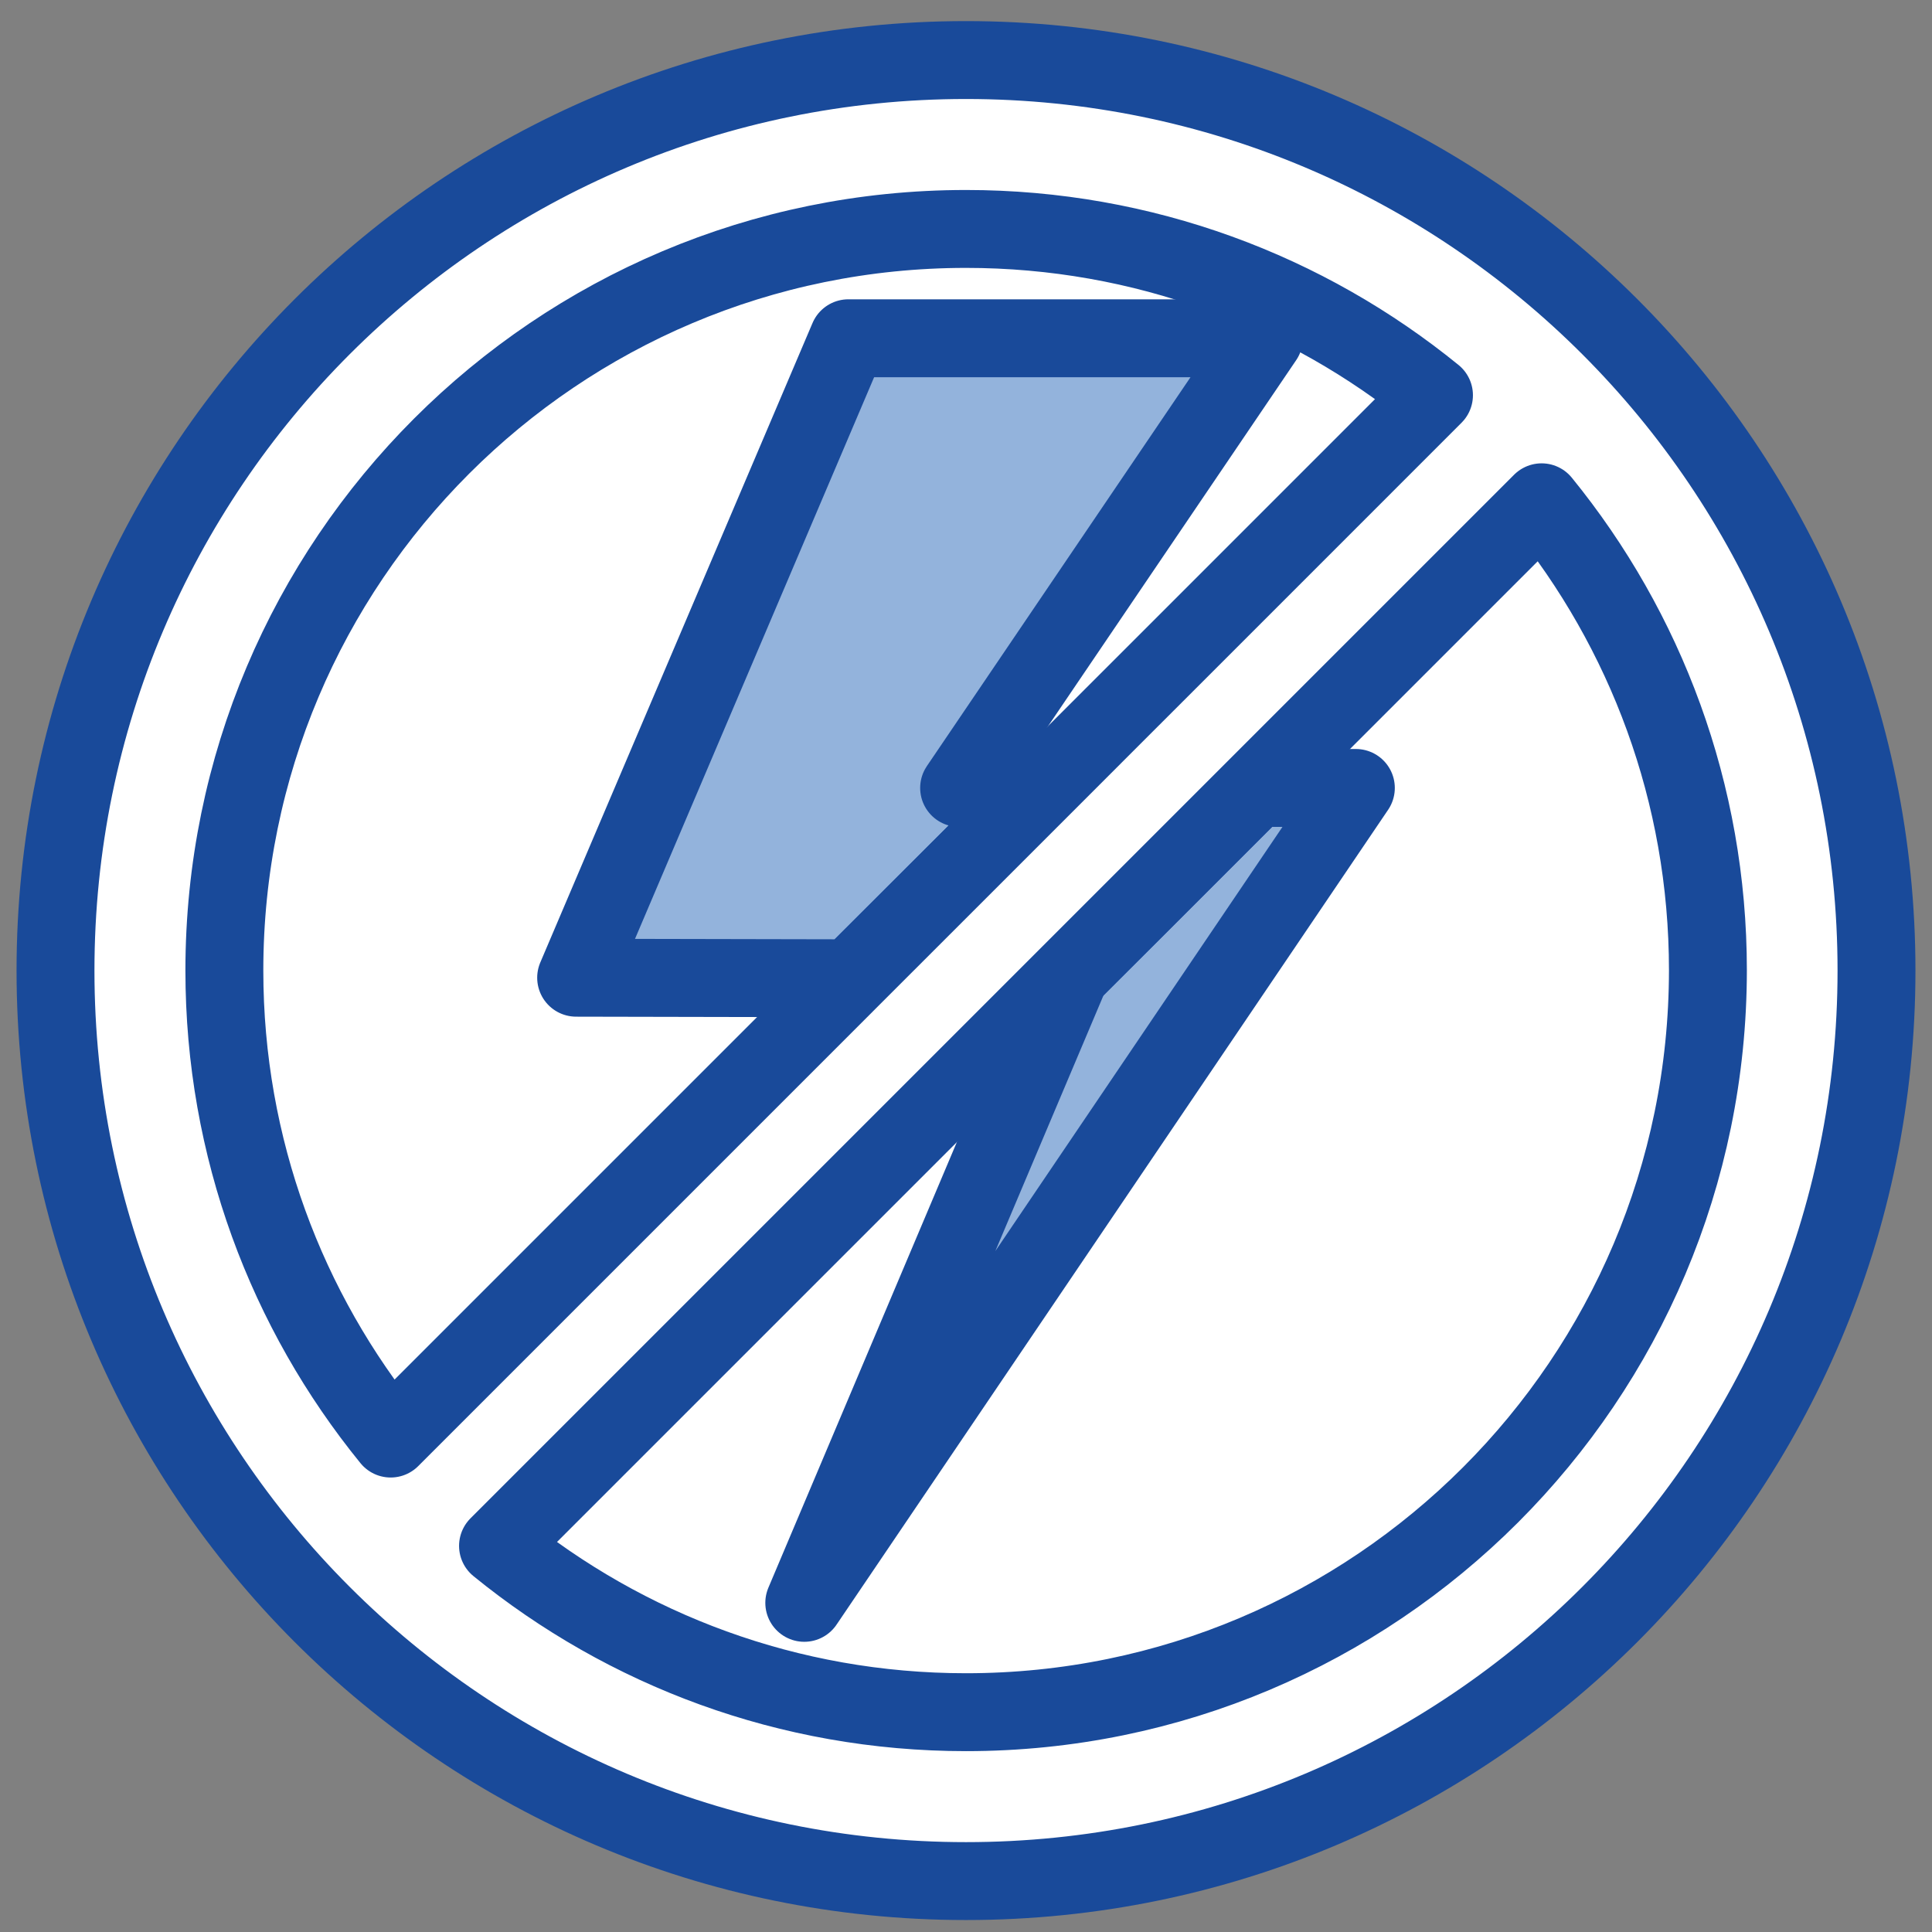 <svg width="62" height="62" viewBox="0 0 62 62" fill="none" xmlns="http://www.w3.org/2000/svg">
<rect x="0" y="0" width="62" height="62" fill="#808080" stroke="none"/>
<path d="M27.215 10.855H40.553L30.779 25.286H33.416L35.721 22.98L37.926 20.776L46.018 12.683C41.922 9.349 36.695 7.347 31 7.347C17.855 7.347 7.2 18.002 7.2 31.146C7.2 36.841 9.203 42.068 12.537 46.165L26.646 32.056L27.298 31.404L18.48 31.385L27.215 10.855Z" fill="white"/>
<path d="M27.215 10.855H40.553L30.779 25.286H33.416L35.721 22.98L37.926 20.776L46.018 12.683C41.922 9.349 36.695 7.347 31 7.347C17.855 7.347 7.2 18.002 7.2 31.146C7.2 36.841 9.203 42.068 12.537 46.165L26.646 32.056L27.298 31.404L18.48 31.385L27.215 10.855Z" stroke="#194A9A" stroke-width="1.703" stroke-miterlimit="10" stroke-linecap="round" stroke-linejoin="round"/>
<path d="M49.463 16.128L40.305 25.286H43.511L25.81 51.437L34.279 31.413H34.169L31.533 34.049L27.537 38.045L22.907 42.674L15.972 49.609C20.069 52.944 25.296 54.946 30.991 54.946C44.135 54.946 54.791 44.291 54.791 31.146C54.8 25.451 52.797 20.225 49.463 16.128Z" fill="white"/>
<path d="M49.463 16.128L40.305 25.286H43.511L25.81 51.437L34.279 31.413H34.169L31.533 34.049L27.537 38.045L22.907 42.674L15.972 49.609C20.069 52.944 25.296 54.946 30.991 54.946C44.135 54.946 54.791 44.291 54.791 31.146C54.8 25.451 52.797 20.225 49.463 16.128Z" stroke="#194A9A" stroke-width="1.703" stroke-miterlimit="10" stroke-linecap="round" stroke-linejoin="round"/>
<path d="M33.416 25.286H30.779L40.562 10.855H27.225L18.489 31.376L27.298 31.394L31.478 27.224L33.416 25.286Z" fill="#93B3DC"/>
<path d="M33.416 25.286H30.779L40.562 10.855H27.225L18.489 31.376L27.298 31.394L31.478 27.224L33.416 25.286Z" stroke="#194A9A" stroke-width="2.5" stroke-miterlimit="10" stroke-linecap="round" stroke-linejoin="round"/>
<path d="M25.81 51.437L43.511 25.286H40.305L36.328 29.263L34.169 31.413H34.279L25.81 51.437Z" fill="#93B3DC"/>
<path d="M25.81 51.437L43.511 25.286H40.305L36.328 29.263L34.169 31.413H34.279L25.81 51.437Z" stroke="#194A9A" stroke-width="2.5" stroke-miterlimit="10" stroke-linecap="round" stroke-linejoin="round"/>
<path d="M31 1.927C14.861 1.927 1.781 15.007 1.781 31.146C1.781 47.285 14.861 60.366 31 60.366C47.139 60.366 60.219 47.285 60.219 31.146C60.219 15.007 47.139 1.927 31 1.927ZM7.2 31.146C7.2 18.002 17.855 7.347 31 7.347C36.695 7.347 41.922 9.349 46.018 12.683L37.926 20.776L35.721 22.98L33.416 25.286L31.478 27.224L27.307 31.394L26.655 32.047L22.081 36.621L12.537 46.165C9.203 42.068 7.2 36.841 7.2 31.146ZM31 54.946C25.305 54.946 20.078 52.944 15.982 49.609L22.917 42.674L27.546 38.045L31.542 34.049L34.178 31.413L36.337 29.254L40.314 25.277L49.472 16.119C52.806 20.215 54.809 25.442 54.809 31.137C54.8 44.291 44.145 54.946 31 54.946Z" fill="white"/>
<path d="M31 1.927C14.861 1.927 1.781 15.007 1.781 31.146C1.781 47.285 14.861 60.366 31 60.366C47.139 60.366 60.219 47.285 60.219 31.146C60.219 15.007 47.139 1.927 31 1.927ZM7.2 31.146C7.2 18.002 17.855 7.347 31 7.347C36.695 7.347 41.922 9.349 46.018 12.683L37.926 20.776L35.721 22.98L33.416 25.286L31.478 27.224L27.307 31.394L26.655 32.047L22.081 36.621L12.537 46.165C9.203 42.068 7.2 36.841 7.2 31.146ZM31 54.946C25.305 54.946 20.078 52.944 15.982 49.609L22.917 42.674L27.546 38.045L31.542 34.049L34.178 31.413L36.337 29.254L40.314 25.277L49.472 16.119C52.806 20.215 54.809 25.442 54.809 31.137C54.8 44.291 44.145 54.946 31 54.946Z" stroke="#194A9A" stroke-width="2.5" stroke-miterlimit="10" stroke-linecap="round" stroke-linejoin="round"/>
</svg>
